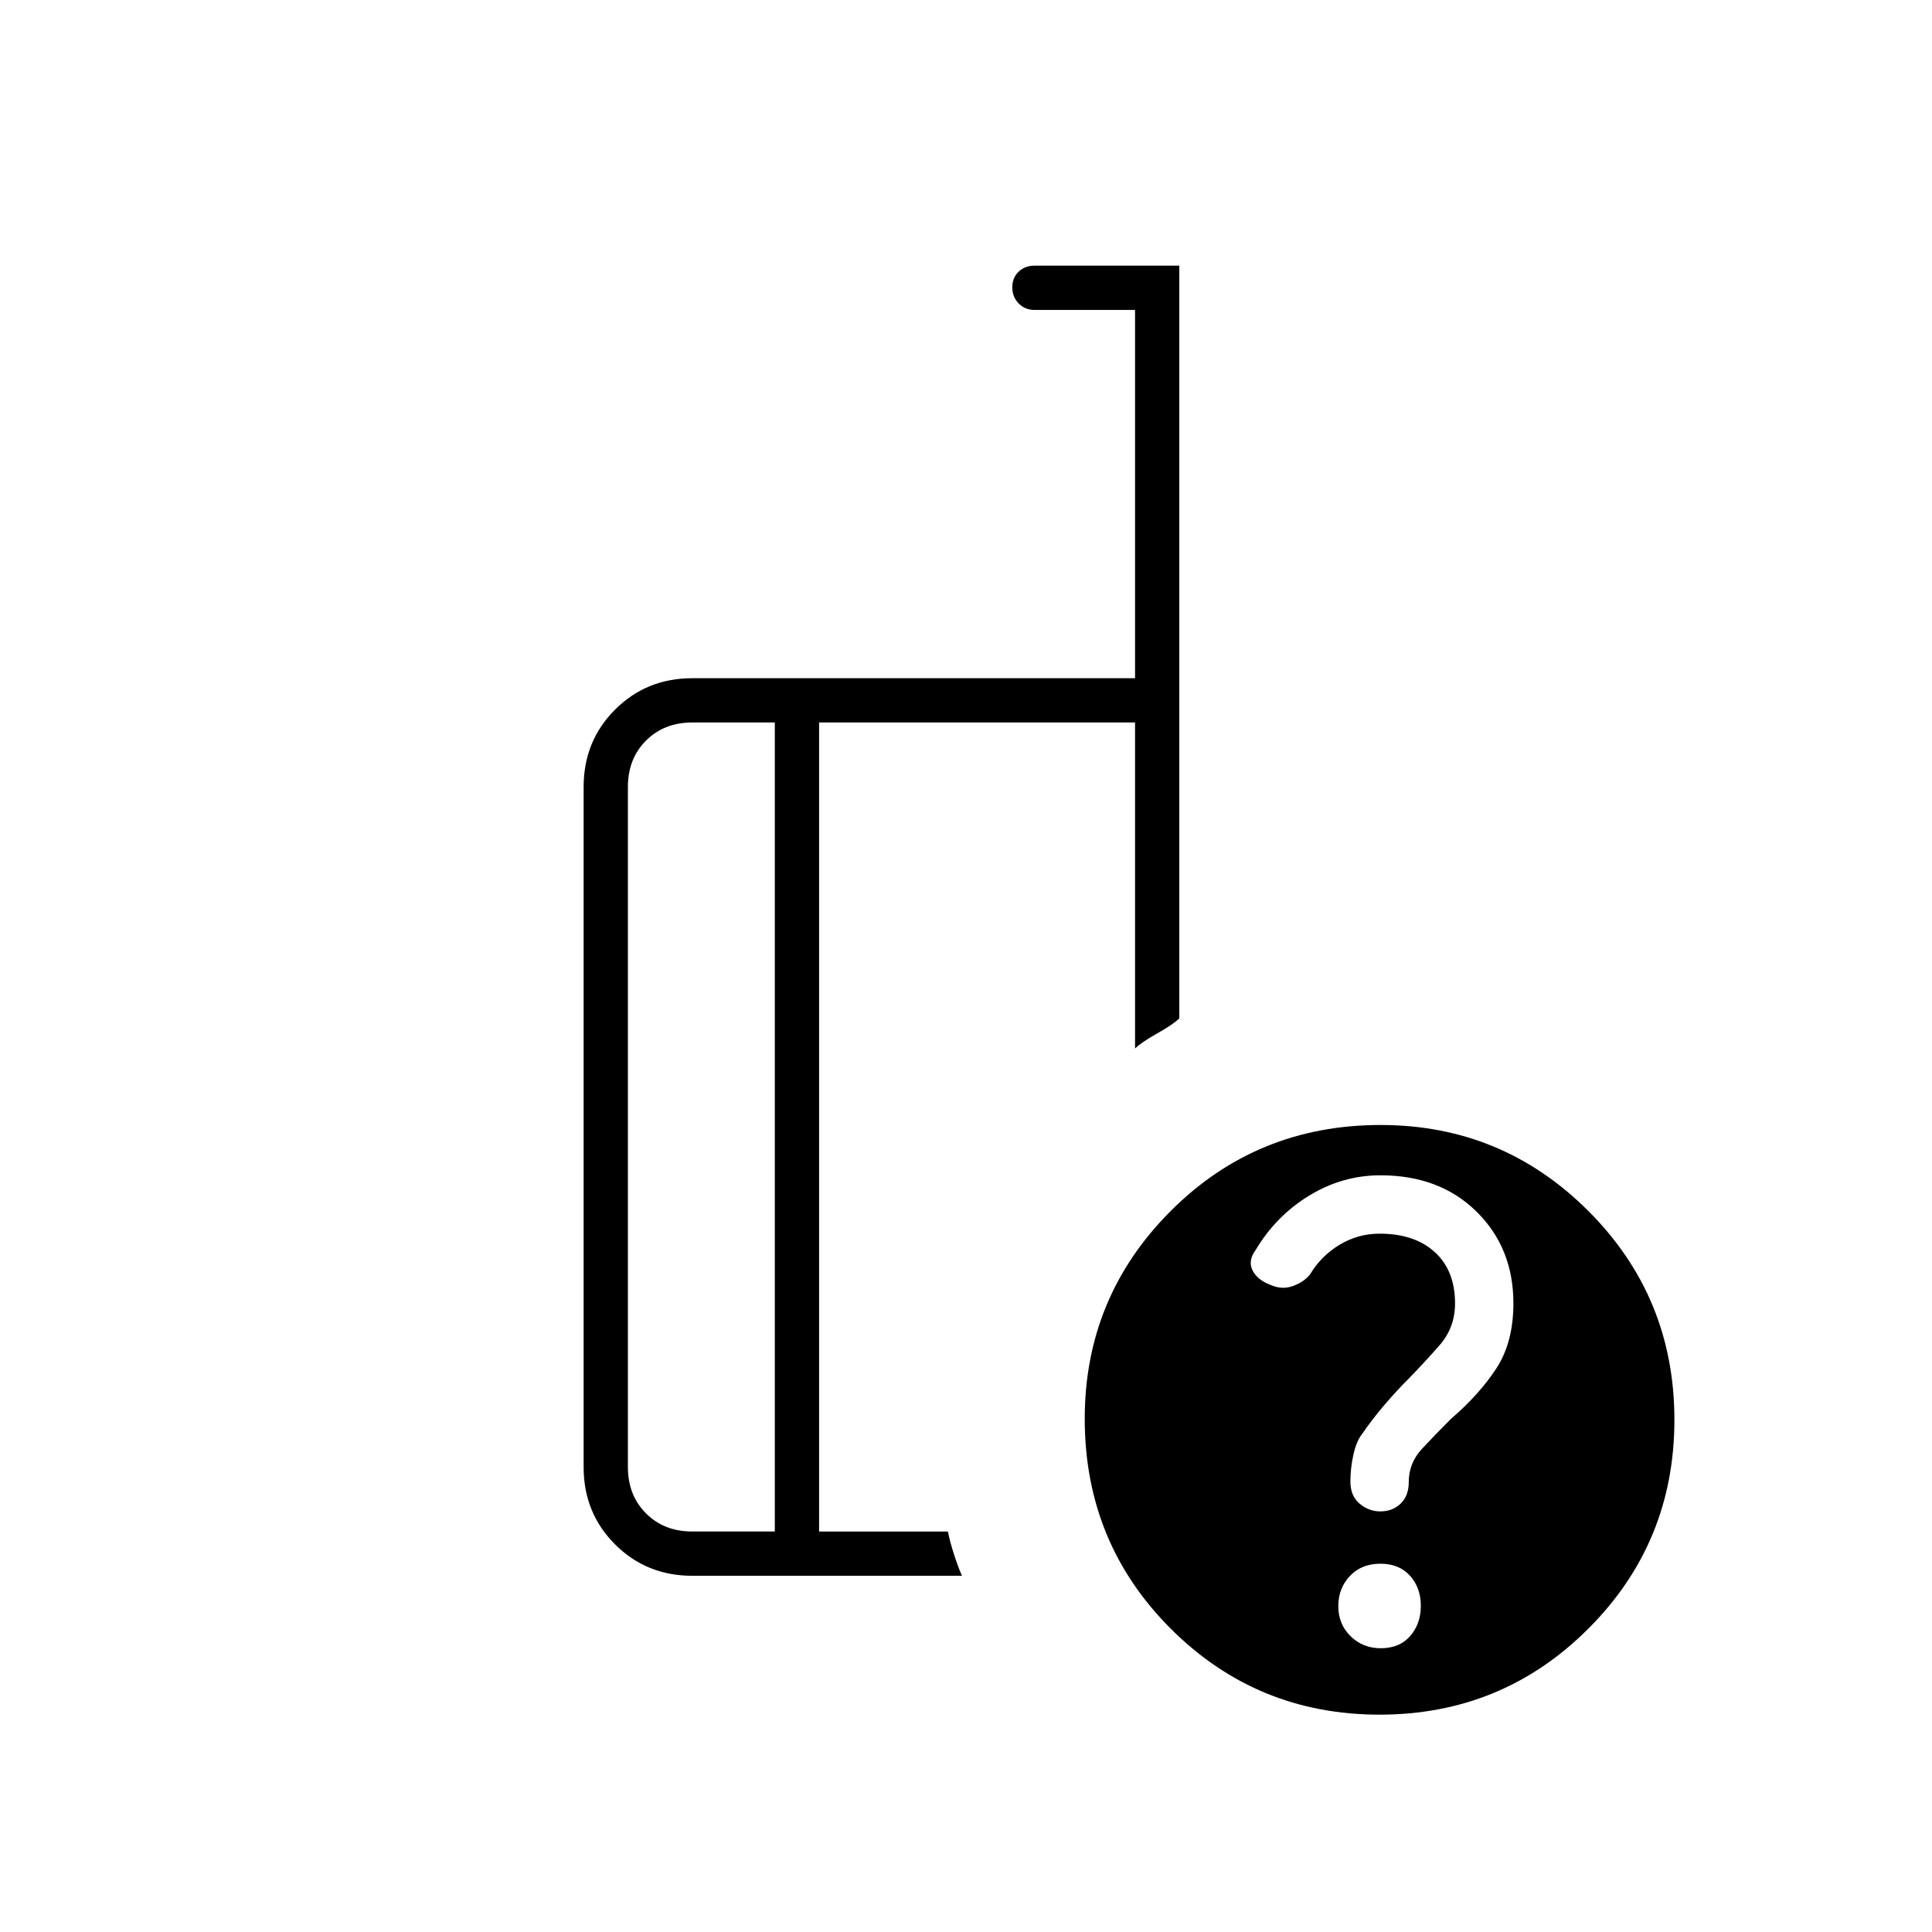 <svg xmlns="http://www.w3.org/2000/svg" width="48" height="48" viewBox="0 -960 960 960"><path d="M385-199v-402h-41q-14 0-23 9t-9 23v338q0 14 9 23t23 9h41Zm93 22H344q-22.775 0-38.388-15.613Q290-208.225 290-231v-338q0-22.775 15.612-38.388Q321.225-623 344-623h220v-183h-50q-4.675 0-7.838-3.228-3.162-3.228-3.162-8t3.162-7.772q3.163-3 7.838-3h72v374q-3 3-11 7.5t-11 7.5v-162H407v402h64q1 5 3 11.25t4 10.75Zm208-224q60.51 0 103.255 42.745T832-254.5q0 61.01-42.745 103.755T685.5-108q-61.01 0-103.755-42.708Q539-193.415 539-255q0-60.51 42.708-103.255Q624.415-401 686-401Zm.108 260q9.354 0 14.623-6.089T706-162.108q0-8.93-5.377-14.911Q695.245-183 685.892-183q-9.354 0-15.123 6.089T665-161.892q0 8.93 6.089 14.911T686.108-141ZM396-400Zm-11 201v-402 402Zm22 0v-402 402Zm345-113.367q0-27.539-18.323-45.586Q715.353-376 685.928-376q-18.822 0-35.326 10.043Q634.099-355.914 624-339q-4 5.368-1.658 10.158 2.342 4.789 8.974 7.316Q637-319 642.5-321q5.5-2 8.5-5.833 5.5-9.167 14.654-14.667t19.913-5.5q17.308 0 27.371 9.165Q723-328.671 723-312.341q0 12.017-7.7 20.797-7.7 8.779-15.3 16.544-6 6-12 13t-11 14.286q-3 3.714-4.5 10.514-1.5 6.8-1.5 13.354 0 7.154 4.568 11Q680.137-209 685.846-209 692-209 696-212.889t4-10.611q0-9.5 6.5-16.5t14.5-15q14-12 22.5-25t8.5-32.367Z"/></svg>